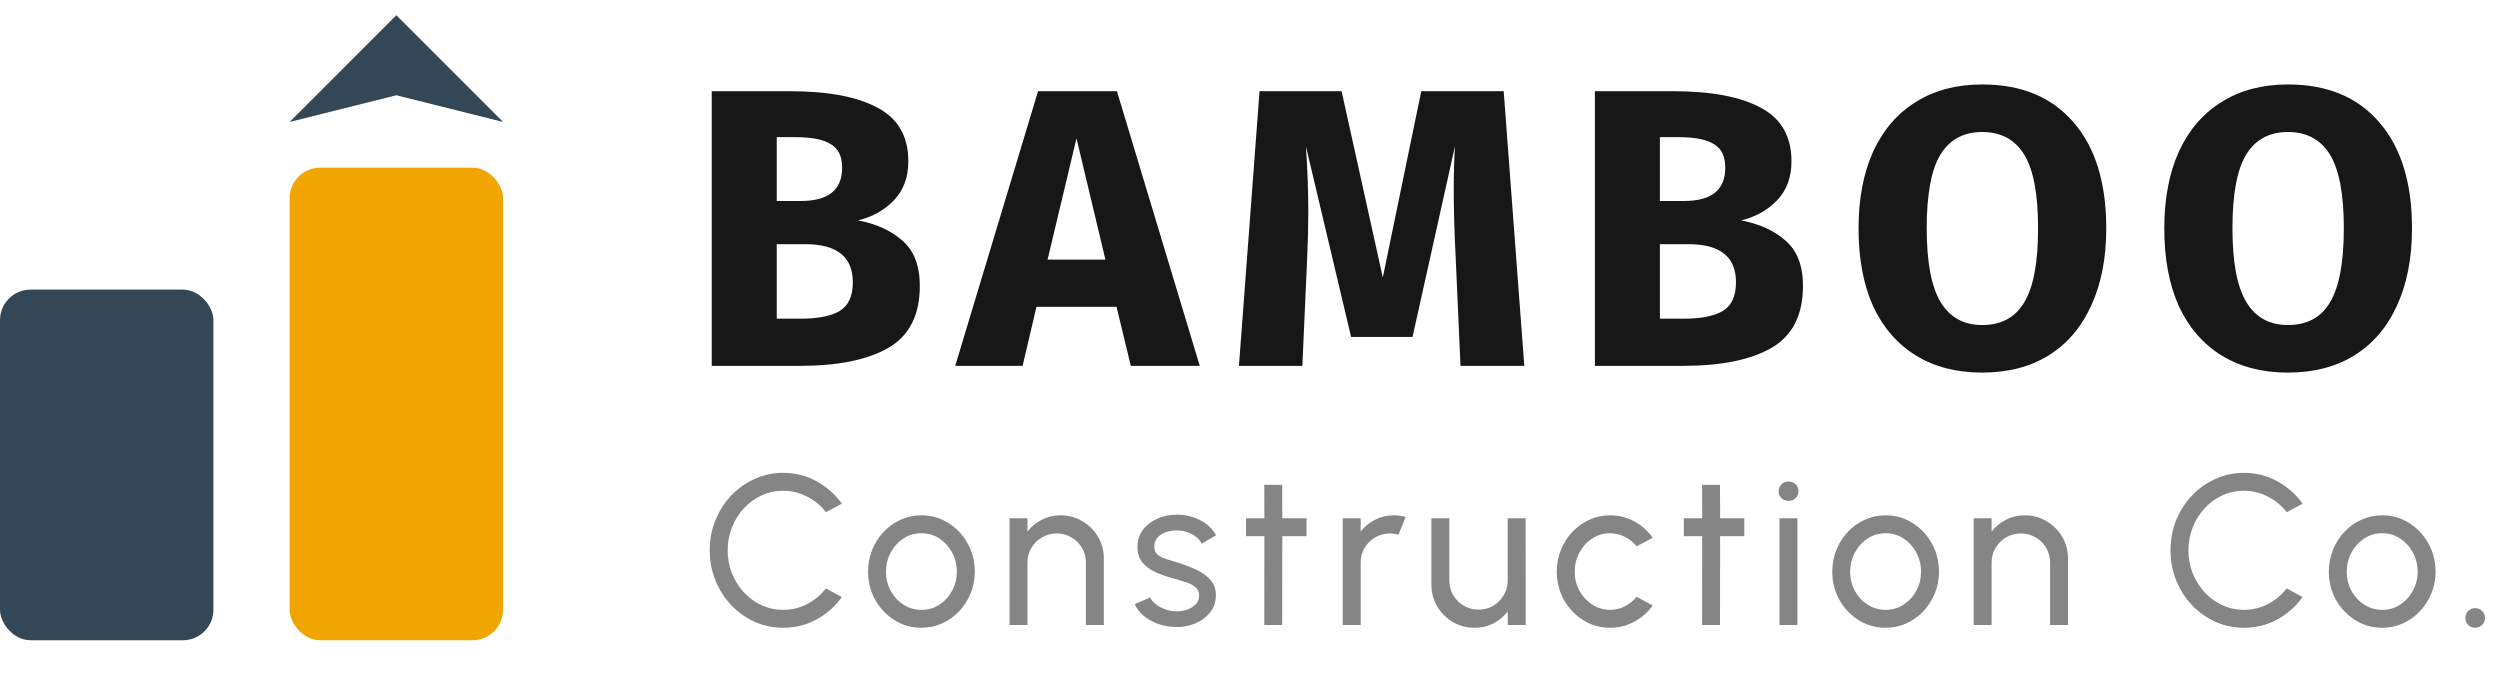 <svg width="164" height="45" viewBox="0 0 164 45" fill="none" xmlns="http://www.w3.org/2000/svg">
<path d="M56.284 14.458C57.48 14.683 58.451 15.125 59.196 15.784C59.959 16.443 60.34 17.431 60.34 18.748C60.34 20.672 59.647 22.033 58.26 22.83C56.891 23.61 54.967 24 52.488 24H46.69V5.982H51.786C54.317 5.982 56.249 6.346 57.584 7.074C58.919 7.785 59.586 8.955 59.586 10.584C59.586 11.641 59.265 12.499 58.624 13.158C58 13.799 57.22 14.233 56.284 14.458ZM50.954 8.998V13.184H52.54C54.343 13.184 55.244 12.456 55.244 11C55.244 10.272 55.001 9.761 54.516 9.466C54.031 9.154 53.259 8.998 52.202 8.998H50.954ZM52.514 20.906C53.641 20.906 54.49 20.741 55.062 20.412C55.651 20.065 55.946 19.433 55.946 18.514C55.946 16.85 54.906 16.018 52.826 16.018H50.954V20.906H52.514ZM74.18 24L73.244 20.126H67.992L67.082 24H62.662L68.096 5.982H73.27L78.704 24H74.18ZM68.72 17.032H72.516L70.618 9.076L68.72 17.032ZM99.994 24H95.808L95.496 16.954C95.409 15.273 95.366 13.773 95.366 12.456C95.366 11.451 95.392 10.497 95.444 9.596L92.662 22.102H88.632L85.668 9.596C85.772 11.104 85.824 12.525 85.824 13.86C85.824 14.865 85.798 15.914 85.746 17.006L85.434 24H81.274L82.626 5.982H88.008L90.712 18.202L93.234 5.982H98.642L99.994 24ZM114.219 14.458C115.415 14.683 116.386 15.125 117.131 15.784C117.894 16.443 118.275 17.431 118.275 18.748C118.275 20.672 117.582 22.033 116.195 22.83C114.826 23.61 112.902 24 110.423 24H104.625V5.982H109.721C112.252 5.982 114.185 6.346 115.519 7.074C116.854 7.785 117.521 8.955 117.521 10.584C117.521 11.641 117.201 12.499 116.559 13.158C115.935 13.799 115.155 14.233 114.219 14.458ZM108.889 8.998V13.184H110.475C112.278 13.184 113.179 12.456 113.179 11C113.179 10.272 112.937 9.761 112.451 9.466C111.966 9.154 111.195 8.998 110.137 8.998H108.889ZM110.449 20.906C111.576 20.906 112.425 20.741 112.997 20.412C113.587 20.065 113.881 19.433 113.881 18.514C113.881 16.85 112.841 16.018 110.761 16.018H108.889V20.906H110.449ZM130.032 5.54C132.598 5.54 134.591 6.363 136.012 8.01C137.451 9.657 138.17 11.979 138.17 14.978C138.17 16.937 137.841 18.627 137.182 20.048C136.541 21.469 135.605 22.561 134.374 23.324C133.161 24.069 131.714 24.442 130.032 24.442C128.351 24.442 126.904 24.069 125.69 23.324C124.477 22.579 123.541 21.504 122.882 20.1C122.241 18.679 121.92 16.971 121.92 14.978C121.92 13.037 122.241 11.355 122.882 9.934C123.541 8.513 124.477 7.429 125.69 6.684C126.904 5.921 128.351 5.54 130.032 5.54ZM130.032 8.66C128.802 8.66 127.883 9.163 127.276 10.168C126.687 11.156 126.392 12.759 126.392 14.978C126.392 17.197 126.696 18.809 127.302 19.814C127.909 20.819 128.819 21.322 130.032 21.322C131.28 21.322 132.199 20.828 132.788 19.84C133.395 18.835 133.698 17.214 133.698 14.978C133.698 12.742 133.395 11.13 132.788 10.142C132.182 9.154 131.263 8.66 130.032 8.66ZM150.089 5.54C152.654 5.54 154.647 6.363 156.069 8.01C157.507 9.657 158.227 11.979 158.227 14.978C158.227 16.937 157.897 18.627 157.239 20.048C156.597 21.469 155.661 22.561 154.431 23.324C153.217 24.069 151.77 24.442 150.089 24.442C148.407 24.442 146.96 24.069 145.747 23.324C144.533 22.579 143.597 21.504 142.939 20.1C142.297 18.679 141.977 16.971 141.977 14.978C141.977 13.037 142.297 11.355 142.939 9.934C143.597 8.513 144.533 7.429 145.747 6.684C146.96 5.921 148.407 5.54 150.089 5.54ZM150.089 8.66C148.858 8.66 147.939 9.163 147.333 10.168C146.743 11.156 146.449 12.759 146.449 14.978C146.449 17.197 146.752 18.809 147.359 19.814C147.965 20.819 148.875 21.322 150.089 21.322C151.337 21.322 152.255 20.828 152.845 19.84C153.451 18.835 153.755 17.214 153.755 14.978C153.755 12.742 153.451 11.13 152.845 10.142C152.238 9.154 151.319 8.66 150.089 8.66Z" fill="#171717"/>
<path d="M51.376 41.182C50.713 41.182 50.09 41.051 49.507 40.79C48.924 40.524 48.41 40.16 47.967 39.698C47.528 39.231 47.183 38.69 46.931 38.074C46.684 37.458 46.56 36.8 46.56 36.1C46.56 35.4 46.684 34.742 46.931 34.126C47.183 33.51 47.528 32.971 47.967 32.509C48.41 32.042 48.924 31.678 49.507 31.417C50.09 31.151 50.713 31.018 51.376 31.018C52.169 31.018 52.9 31.202 53.567 31.571C54.234 31.94 54.787 32.43 55.226 33.041L54.183 33.601C53.856 33.172 53.443 32.831 52.944 32.579C52.449 32.322 51.927 32.194 51.376 32.194C50.867 32.194 50.391 32.297 49.948 32.502C49.509 32.707 49.124 32.99 48.793 33.349C48.462 33.708 48.203 34.124 48.016 34.595C47.829 35.066 47.736 35.568 47.736 36.1C47.736 36.637 47.829 37.141 48.016 37.612C48.207 38.083 48.469 38.499 48.8 38.858C49.136 39.217 49.523 39.5 49.962 39.705C50.405 39.906 50.877 40.006 51.376 40.006C51.945 40.006 52.473 39.878 52.958 39.621C53.448 39.36 53.856 39.019 54.183 38.599L55.226 39.166C54.787 39.777 54.234 40.267 53.567 40.636C52.9 41 52.169 41.182 51.376 41.182ZM60.446 41.182C59.802 41.182 59.214 41.016 58.682 40.685C58.155 40.354 57.733 39.91 57.415 39.355C57.103 38.795 56.946 38.177 56.946 37.5C56.946 36.987 57.037 36.508 57.219 36.065C57.401 35.617 57.651 35.225 57.968 34.889C58.29 34.548 58.664 34.282 59.088 34.091C59.513 33.9 59.966 33.804 60.446 33.804C61.09 33.804 61.676 33.97 62.203 34.301C62.735 34.632 63.158 35.078 63.47 35.638C63.788 36.198 63.946 36.819 63.946 37.5C63.946 38.009 63.855 38.485 63.673 38.928C63.491 39.371 63.239 39.763 62.917 40.104C62.6 40.44 62.229 40.704 61.804 40.895C61.384 41.086 60.932 41.182 60.446 41.182ZM60.446 40.006C60.885 40.006 61.279 39.892 61.629 39.663C61.984 39.43 62.262 39.124 62.462 38.746C62.668 38.363 62.77 37.948 62.77 37.5C62.77 37.043 62.665 36.623 62.455 36.24C62.25 35.857 61.972 35.552 61.622 35.323C61.272 35.094 60.88 34.98 60.446 34.98C60.008 34.98 59.613 35.097 59.263 35.33C58.913 35.559 58.636 35.864 58.43 36.247C58.225 36.63 58.122 37.047 58.122 37.5C58.122 37.967 58.227 38.391 58.437 38.774C58.647 39.152 58.93 39.453 59.284 39.677C59.639 39.896 60.026 40.006 60.446 40.006ZM72.412 36.646V41H71.237V36.905C71.237 36.55 71.15 36.228 70.978 35.939C70.805 35.65 70.574 35.421 70.284 35.253C69.995 35.08 69.673 34.994 69.319 34.994C68.969 34.994 68.647 35.08 68.353 35.253C68.063 35.421 67.832 35.65 67.659 35.939C67.487 36.228 67.4 36.55 67.4 36.905V41H66.225V34H67.4V34.875C67.648 34.548 67.96 34.289 68.338 34.098C68.716 33.902 69.127 33.804 69.57 33.804C70.093 33.804 70.569 33.932 70.999 34.189C71.433 34.441 71.775 34.782 72.028 35.211C72.284 35.64 72.412 36.119 72.412 36.646ZM77.067 41.133C76.689 41.119 76.321 41.049 75.961 40.923C75.607 40.792 75.294 40.617 75.023 40.398C74.757 40.174 74.564 39.917 74.442 39.628L75.45 39.194C75.52 39.353 75.646 39.502 75.828 39.642C76.01 39.782 76.22 39.894 76.458 39.978C76.696 40.062 76.937 40.104 77.179 40.104C77.436 40.104 77.676 40.064 77.9 39.985C78.124 39.906 78.306 39.789 78.446 39.635C78.591 39.476 78.663 39.287 78.663 39.068C78.663 38.835 78.584 38.653 78.425 38.522C78.271 38.387 78.075 38.282 77.837 38.207C77.604 38.128 77.366 38.053 77.123 37.983C76.643 37.862 76.213 37.717 75.835 37.549C75.457 37.376 75.159 37.159 74.939 36.898C74.725 36.632 74.617 36.294 74.617 35.883C74.617 35.449 74.736 35.073 74.974 34.756C75.217 34.439 75.534 34.194 75.926 34.021C76.318 33.848 76.738 33.762 77.186 33.762C77.751 33.762 78.267 33.883 78.733 34.126C79.2 34.369 79.548 34.698 79.776 35.113L78.831 35.666C78.752 35.498 78.631 35.351 78.467 35.225C78.304 35.094 78.117 34.992 77.907 34.917C77.697 34.842 77.483 34.803 77.263 34.798C76.993 34.789 76.738 34.824 76.5 34.903C76.267 34.982 76.078 35.104 75.933 35.267C75.793 35.426 75.723 35.624 75.723 35.862C75.723 36.095 75.798 36.273 75.947 36.394C76.101 36.515 76.3 36.613 76.542 36.688C76.79 36.758 77.058 36.84 77.347 36.933C77.772 37.068 78.169 37.225 78.537 37.402C78.906 37.579 79.202 37.801 79.426 38.067C79.655 38.333 79.767 38.662 79.762 39.054C79.762 39.483 79.634 39.859 79.377 40.181C79.121 40.498 78.787 40.741 78.376 40.909C77.97 41.077 77.534 41.152 77.067 41.133ZM85.708 35.176H84.119L84.112 41H82.936L82.943 35.176H81.739V34H82.943L82.936 31.802H84.112L84.119 34H85.708V35.176ZM88.083 41V34H89.259V34.875C89.506 34.548 89.819 34.289 90.197 34.098C90.575 33.902 90.985 33.804 91.429 33.804C91.699 33.804 91.961 33.839 92.213 33.909L91.737 35.085C91.545 35.024 91.359 34.994 91.177 34.994C90.827 34.994 90.505 35.08 90.211 35.253C89.921 35.421 89.69 35.65 89.518 35.939C89.345 36.228 89.259 36.55 89.259 36.905V41H88.083ZM93.899 38.34V34H95.075V38.081C95.075 38.436 95.162 38.758 95.334 39.047C95.507 39.336 95.738 39.567 96.027 39.74C96.321 39.908 96.643 39.992 96.993 39.992C97.348 39.992 97.668 39.908 97.952 39.74C98.242 39.567 98.472 39.336 98.645 39.047C98.818 38.758 98.904 38.436 98.904 38.081V34H100.08L100.087 41H98.911L98.904 40.111C98.657 40.438 98.344 40.699 97.966 40.895C97.588 41.086 97.18 41.182 96.741 41.182C96.219 41.182 95.74 41.056 95.306 40.804C94.877 40.547 94.534 40.204 94.277 39.775C94.025 39.346 93.899 38.867 93.899 38.34ZM107.368 39.152L108.418 39.719C108.101 40.162 107.697 40.517 107.207 40.783C106.722 41.049 106.195 41.182 105.625 41.182C104.981 41.182 104.393 41.016 103.861 40.685C103.334 40.354 102.912 39.91 102.594 39.355C102.282 38.795 102.125 38.177 102.125 37.5C102.125 36.987 102.216 36.508 102.398 36.065C102.58 35.617 102.83 35.225 103.147 34.889C103.469 34.548 103.843 34.282 104.267 34.091C104.692 33.9 105.145 33.804 105.625 33.804C106.195 33.804 106.722 33.937 107.207 34.203C107.697 34.469 108.101 34.826 108.418 35.274L107.368 35.841C107.144 35.566 106.878 35.353 106.57 35.204C106.262 35.055 105.947 34.98 105.625 34.98C105.191 34.98 104.797 35.097 104.442 35.33C104.092 35.559 103.815 35.864 103.609 36.247C103.404 36.63 103.301 37.047 103.301 37.5C103.301 37.953 103.404 38.37 103.609 38.753C103.819 39.131 104.099 39.434 104.449 39.663C104.804 39.892 105.196 40.006 105.625 40.006C105.971 40.006 106.295 39.927 106.598 39.768C106.902 39.609 107.158 39.404 107.368 39.152ZM114.428 35.176H112.839L112.832 41H111.656L111.663 35.176H110.459V34H111.663L111.656 31.802H112.832L112.839 34H114.428V35.176ZM116.734 34H117.91V41H116.734V34ZM117.336 32.859C117.15 32.859 116.993 32.798 116.867 32.677C116.741 32.556 116.678 32.404 116.678 32.222C116.678 32.04 116.741 31.888 116.867 31.767C116.993 31.646 117.147 31.585 117.329 31.585C117.511 31.585 117.665 31.646 117.791 31.767C117.917 31.888 117.98 32.04 117.98 32.222C117.98 32.404 117.917 32.556 117.791 32.677C117.67 32.798 117.518 32.859 117.336 32.859ZM123.696 41.182C123.052 41.182 122.464 41.016 121.932 40.685C121.405 40.354 120.983 39.91 120.665 39.355C120.353 38.795 120.196 38.177 120.196 37.5C120.196 36.987 120.287 36.508 120.469 36.065C120.651 35.617 120.901 35.225 121.218 34.889C121.54 34.548 121.914 34.282 122.338 34.091C122.763 33.9 123.216 33.804 123.696 33.804C124.34 33.804 124.926 33.97 125.453 34.301C125.985 34.632 126.408 35.078 126.72 35.638C127.038 36.198 127.196 36.819 127.196 37.5C127.196 38.009 127.105 38.485 126.923 38.928C126.741 39.371 126.489 39.763 126.167 40.104C125.85 40.44 125.479 40.704 125.054 40.895C124.634 41.086 124.182 41.182 123.696 41.182ZM123.696 40.006C124.135 40.006 124.529 39.892 124.879 39.663C125.234 39.43 125.512 39.124 125.712 38.746C125.918 38.363 126.02 37.948 126.02 37.5C126.02 37.043 125.915 36.623 125.705 36.24C125.5 35.857 125.222 35.552 124.872 35.323C124.522 35.094 124.13 34.98 123.696 34.98C123.258 34.98 122.863 35.097 122.513 35.33C122.163 35.559 121.886 35.864 121.68 36.247C121.475 36.63 121.372 37.047 121.372 37.5C121.372 37.967 121.477 38.391 121.687 38.774C121.897 39.152 122.18 39.453 122.534 39.677C122.889 39.896 123.276 40.006 123.696 40.006ZM135.662 36.646V41H134.486V36.905C134.486 36.55 134.4 36.228 134.227 35.939C134.055 35.65 133.824 35.421 133.534 35.253C133.245 35.08 132.923 34.994 132.568 34.994C132.218 34.994 131.896 35.08 131.602 35.253C131.313 35.421 131.082 35.65 130.909 35.939C130.737 36.228 130.65 36.55 130.65 36.905V41H129.474V34H130.65V34.875C130.898 34.548 131.21 34.289 131.588 34.098C131.966 33.902 132.377 33.804 132.82 33.804C133.343 33.804 133.819 33.932 134.248 34.189C134.682 34.441 135.025 34.782 135.277 35.211C135.534 35.64 135.662 36.119 135.662 36.646ZM147.202 41.182C146.539 41.182 145.916 41.051 145.333 40.79C144.749 40.524 144.236 40.16 143.793 39.698C143.354 39.231 143.009 38.69 142.757 38.074C142.509 37.458 142.386 36.8 142.386 36.1C142.386 35.4 142.509 34.742 142.757 34.126C143.009 33.51 143.354 32.971 143.793 32.509C144.236 32.042 144.749 31.678 145.333 31.417C145.916 31.151 146.539 31.018 147.202 31.018C147.995 31.018 148.725 31.202 149.393 31.571C150.06 31.94 150.613 32.43 151.052 33.041L150.009 33.601C149.682 33.172 149.269 32.831 148.77 32.579C148.275 32.322 147.752 32.194 147.202 32.194C146.693 32.194 146.217 32.297 145.774 32.502C145.335 32.707 144.95 32.99 144.619 33.349C144.287 33.708 144.028 34.124 143.842 34.595C143.655 35.066 143.562 35.568 143.562 36.1C143.562 36.637 143.655 37.141 143.842 37.612C144.033 38.083 144.294 38.499 144.626 38.858C144.962 39.217 145.349 39.5 145.788 39.705C146.231 39.906 146.702 40.006 147.202 40.006C147.771 40.006 148.298 39.878 148.784 39.621C149.274 39.36 149.682 39.019 150.009 38.599L151.052 39.166C150.613 39.777 150.06 40.267 149.393 40.636C148.725 41 147.995 41.182 147.202 41.182ZM156.272 41.182C155.628 41.182 155.04 41.016 154.508 40.685C153.981 40.354 153.558 39.91 153.241 39.355C152.928 38.795 152.772 38.177 152.772 37.5C152.772 36.987 152.863 36.508 153.045 36.065C153.227 35.617 153.477 35.225 153.794 34.889C154.116 34.548 154.489 34.282 154.914 34.091C155.339 33.9 155.791 33.804 156.272 33.804C156.916 33.804 157.502 33.97 158.029 34.301C158.561 34.632 158.983 35.078 159.296 35.638C159.613 36.198 159.772 36.819 159.772 37.5C159.772 38.009 159.681 38.485 159.499 38.928C159.317 39.371 159.065 39.763 158.743 40.104C158.426 40.44 158.055 40.704 157.63 40.895C157.21 41.086 156.757 41.182 156.272 41.182ZM156.272 40.006C156.711 40.006 157.105 39.892 157.455 39.663C157.81 39.43 158.087 39.124 158.288 38.746C158.493 38.363 158.596 37.948 158.596 37.5C158.596 37.043 158.491 36.623 158.281 36.24C158.076 35.857 157.798 35.552 157.448 35.323C157.098 35.094 156.706 34.98 156.272 34.98C155.833 34.98 155.439 35.097 155.089 35.33C154.739 35.559 154.461 35.864 154.256 36.247C154.051 36.63 153.948 37.047 153.948 37.5C153.948 37.967 154.053 38.391 154.263 38.774C154.473 39.152 154.755 39.453 155.11 39.677C155.465 39.896 155.852 40.006 156.272 40.006ZM162.366 41.182C162.189 41.182 162.037 41.119 161.911 40.993C161.79 40.867 161.729 40.713 161.729 40.531C161.729 40.358 161.79 40.209 161.911 40.083C162.037 39.957 162.189 39.894 162.366 39.894C162.548 39.894 162.702 39.957 162.828 40.083C162.954 40.209 163.017 40.358 163.017 40.531C163.017 40.713 162.954 40.867 162.828 40.993C162.702 41.119 162.548 41.182 162.366 41.182Z" fill="#858585"/>
<rect x="19" y="11" width="14" height="31" rx="2" fill="#F0A500"/>
<rect y="19" width="14" height="23" rx="2" fill="#334756"/>
<path d="M26 1L33 8L26 6.25L19 8L26 1Z" fill="#334756"/>
</svg>
